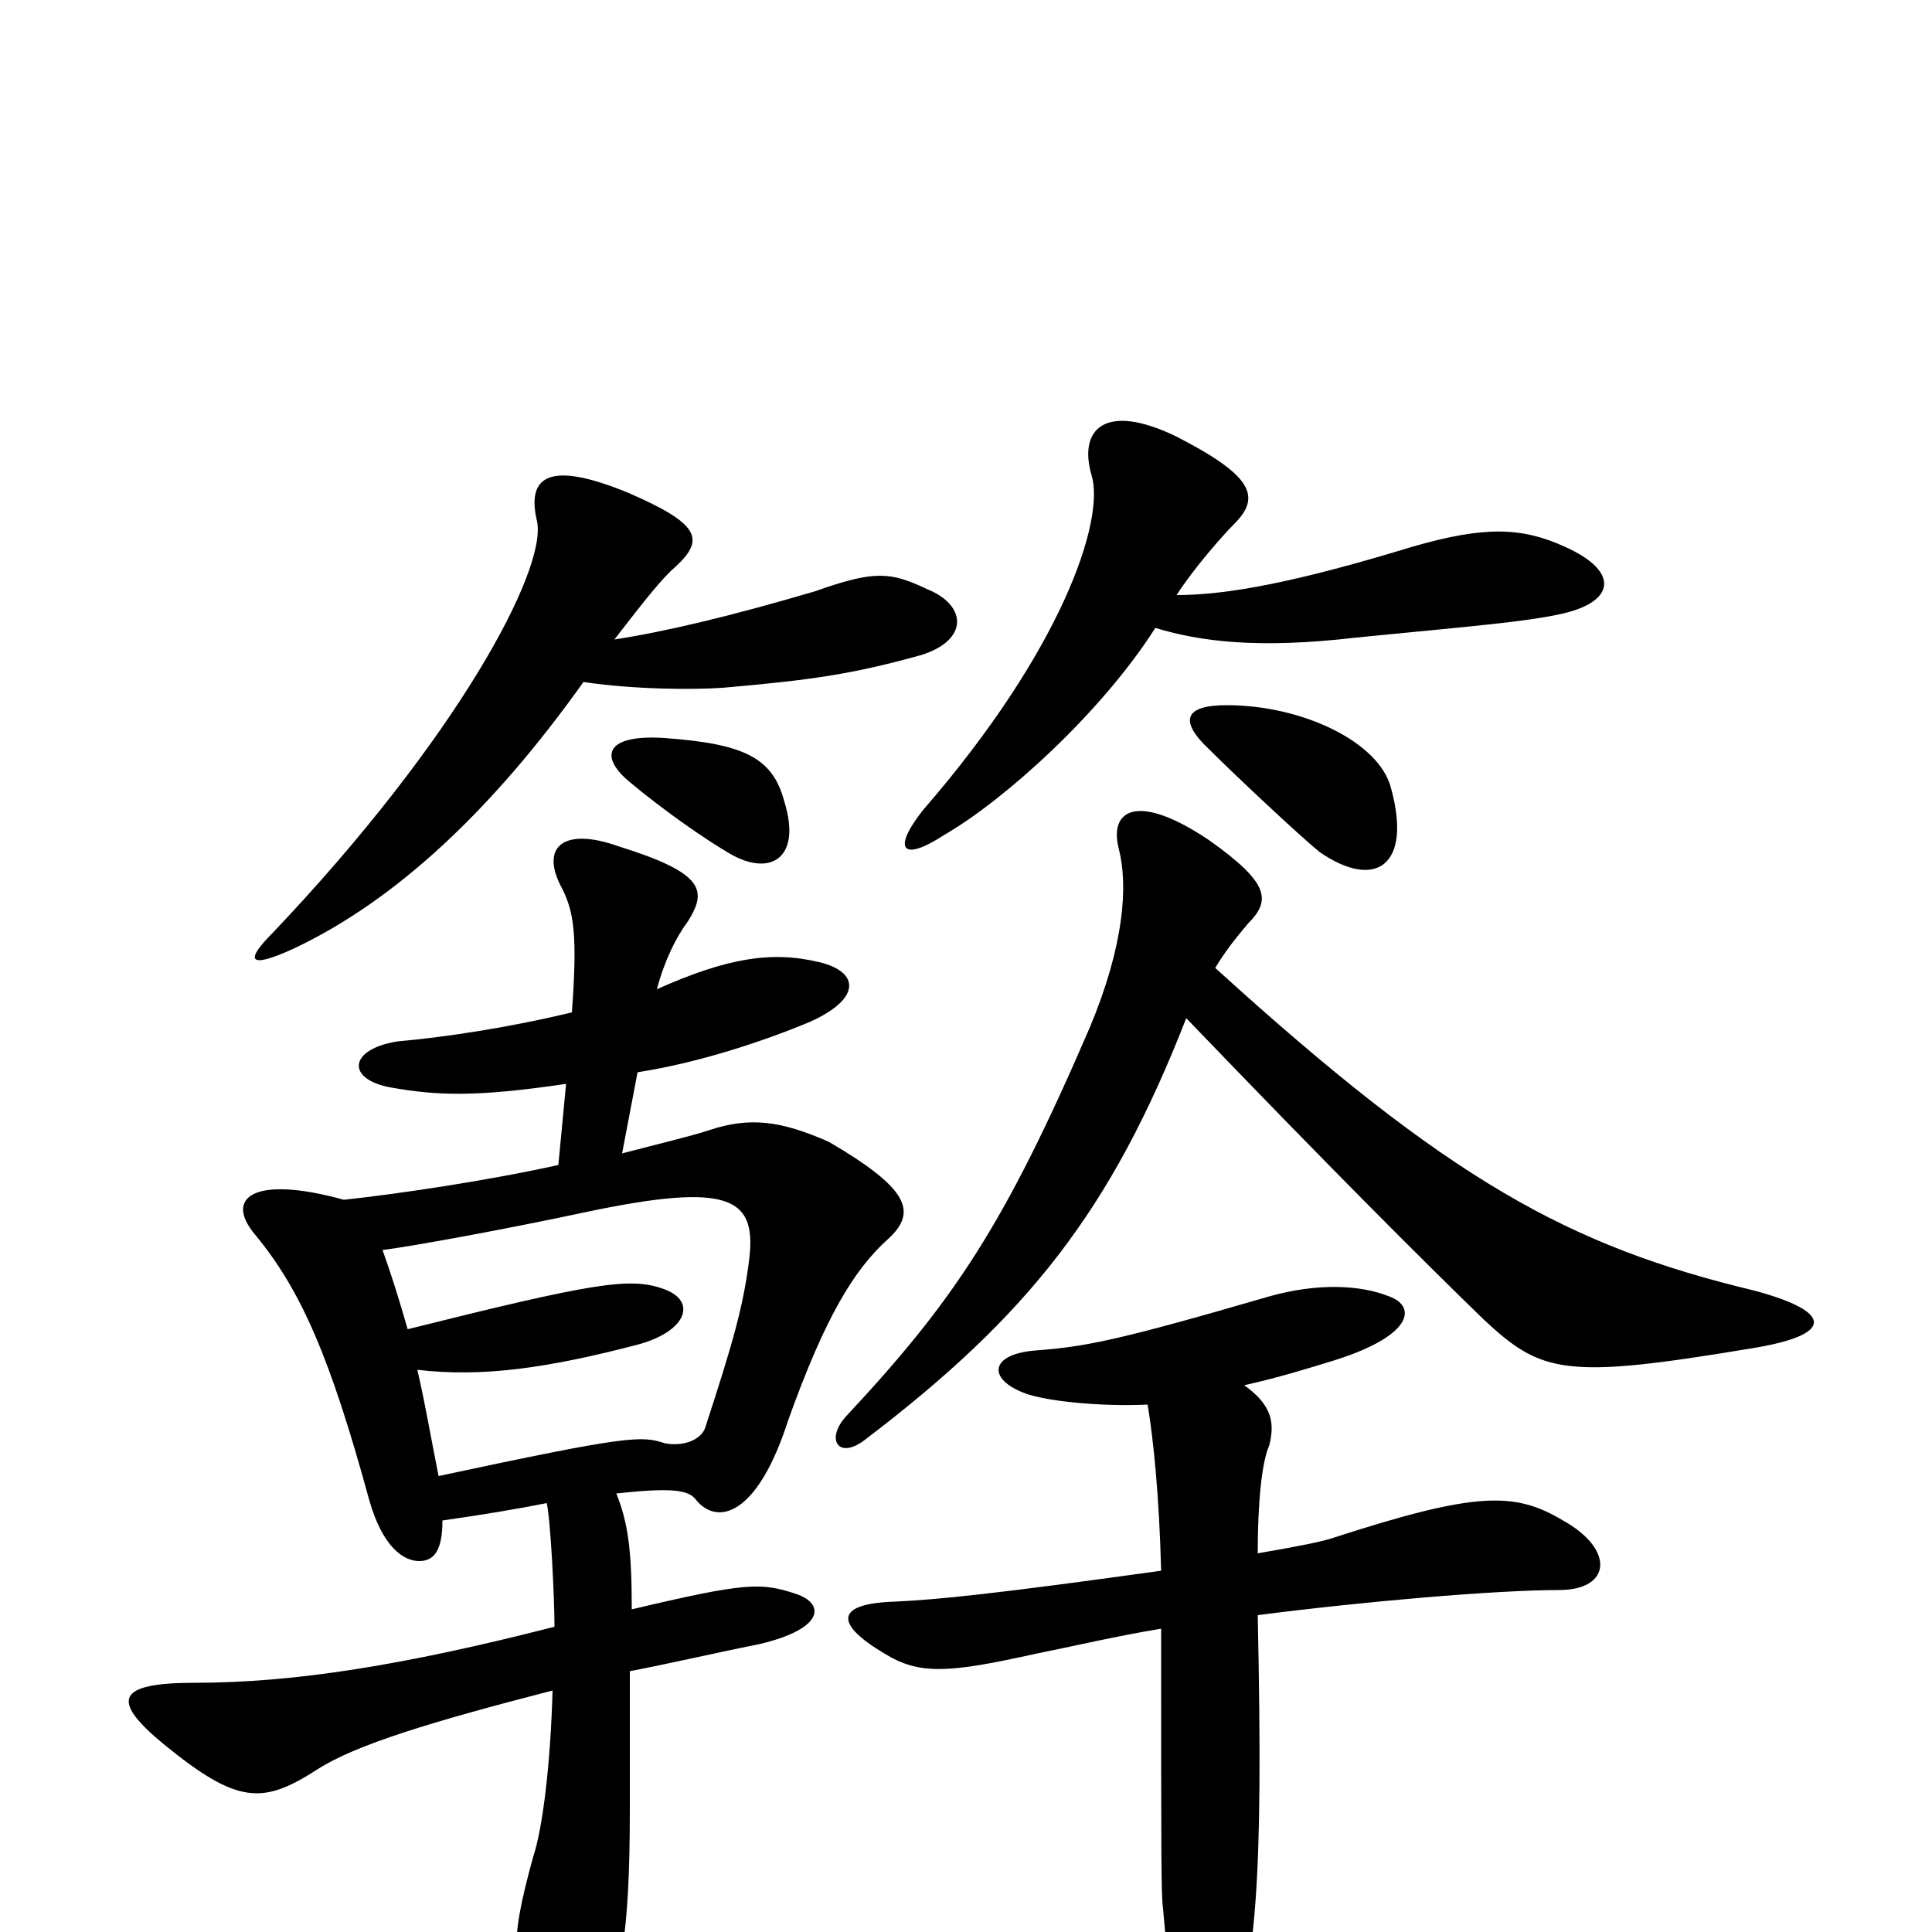 <svg xmlns="http://www.w3.org/2000/svg" viewBox="0 -1000 1000 1000">
	<path fill="#000000" d="M406 -585C400 -608 385 -615 344 -618C314 -620 310 -609 325 -596C344 -580 366 -565 378 -558C399 -546 415 -556 406 -585ZM720 -592C714 -616 674 -635 635 -635C613 -635 610 -627 626 -612C639 -599 672 -568 683 -559C712 -539 731 -552 720 -592ZM609 -692C618 -706 633 -723 639 -729C653 -743 648 -754 609 -774C572 -792 558 -778 565 -754C572 -731 550 -664 478 -581C462 -561 466 -553 489 -568C520 -586 570 -631 598 -675C621 -668 651 -664 702 -670C763 -676 788 -678 807 -682C836 -688 839 -704 810 -717C788 -727 769 -728 731 -717C672 -699 636 -692 609 -692ZM318 -669C335 -691 343 -701 350 -707C365 -721 362 -729 325 -745C286 -761 272 -755 278 -730C283 -705 237 -618 141 -517C127 -503 128 -498 152 -509C205 -534 255 -581 302 -647C329 -643 359 -643 374 -644C420 -648 441 -651 477 -661C502 -669 500 -687 480 -695C461 -704 453 -705 422 -694C378 -681 344 -673 318 -669ZM594 -273C597 -255 600 -226 601 -187C515 -175 485 -172 463 -171C433 -170 431 -160 458 -144C476 -133 491 -134 536 -144C556 -148 577 -153 601 -157C601 -36 601 -19 602 -12C606 34 609 56 613 67C621 85 631 86 636 66C650 11 654 -22 651 -164C705 -171 774 -177 807 -177C834 -177 836 -198 809 -213C784 -228 764 -228 690 -204C684 -202 674 -200 651 -196C651 -222 653 -243 657 -252C660 -264 658 -273 644 -283C662 -287 678 -292 691 -296C732 -309 733 -324 719 -329C704 -335 682 -336 657 -329C578 -306 562 -303 536 -301C511 -299 511 -285 533 -278C547 -274 573 -272 594 -273ZM629 -499C635 -509 641 -516 646 -522C658 -534 657 -543 626 -565C589 -590 574 -581 579 -561C584 -542 582 -511 564 -468C520 -366 494 -327 438 -267C427 -255 434 -244 448 -255C532 -319 575 -373 614 -473C687 -397 736 -348 768 -317C798 -289 810 -286 906 -302C950 -309 949 -321 908 -332C812 -355 750 -389 629 -499ZM229 -213C250 -216 268 -219 283 -222C285 -213 287 -173 287 -158C209 -138 152 -129 101 -129C60 -129 57 -120 85 -97C123 -66 136 -66 164 -84C184 -97 224 -109 286 -125C285 -88 281 -54 276 -39C263 8 265 18 279 45C289 67 301 67 310 47C321 26 326 3 326 -63C326 -107 326 -119 326 -135C347 -139 368 -144 393 -149C427 -157 427 -170 412 -175C394 -181 386 -181 327 -167C327 -198 325 -212 319 -227C347 -230 356 -229 360 -224C371 -210 392 -215 408 -265C427 -318 442 -343 460 -359C475 -373 470 -385 429 -409C404 -420 388 -422 367 -415C358 -412 341 -408 322 -403L330 -445C362 -450 395 -461 419 -471C446 -483 445 -497 424 -502C399 -508 376 -504 340 -488C344 -503 350 -515 356 -523C366 -539 365 -548 320 -562C292 -572 279 -562 291 -540C297 -528 299 -516 296 -476C263 -468 229 -463 206 -461C180 -457 179 -441 203 -437C226 -433 246 -432 293 -439L289 -397C253 -389 206 -382 178 -379C131 -392 116 -380 132 -361C156 -332 171 -297 191 -224C198 -199 209 -192 217 -192C225 -192 229 -198 229 -213ZM198 -353C214 -355 263 -364 305 -373C377 -388 391 -380 388 -350C385 -324 379 -304 365 -261C363 -255 354 -251 344 -253C332 -257 325 -257 227 -236C223 -256 220 -274 216 -291C250 -287 284 -292 330 -304C356 -311 361 -327 343 -333C326 -339 307 -336 211 -312C207 -326 203 -339 198 -353Z"/>
</svg>